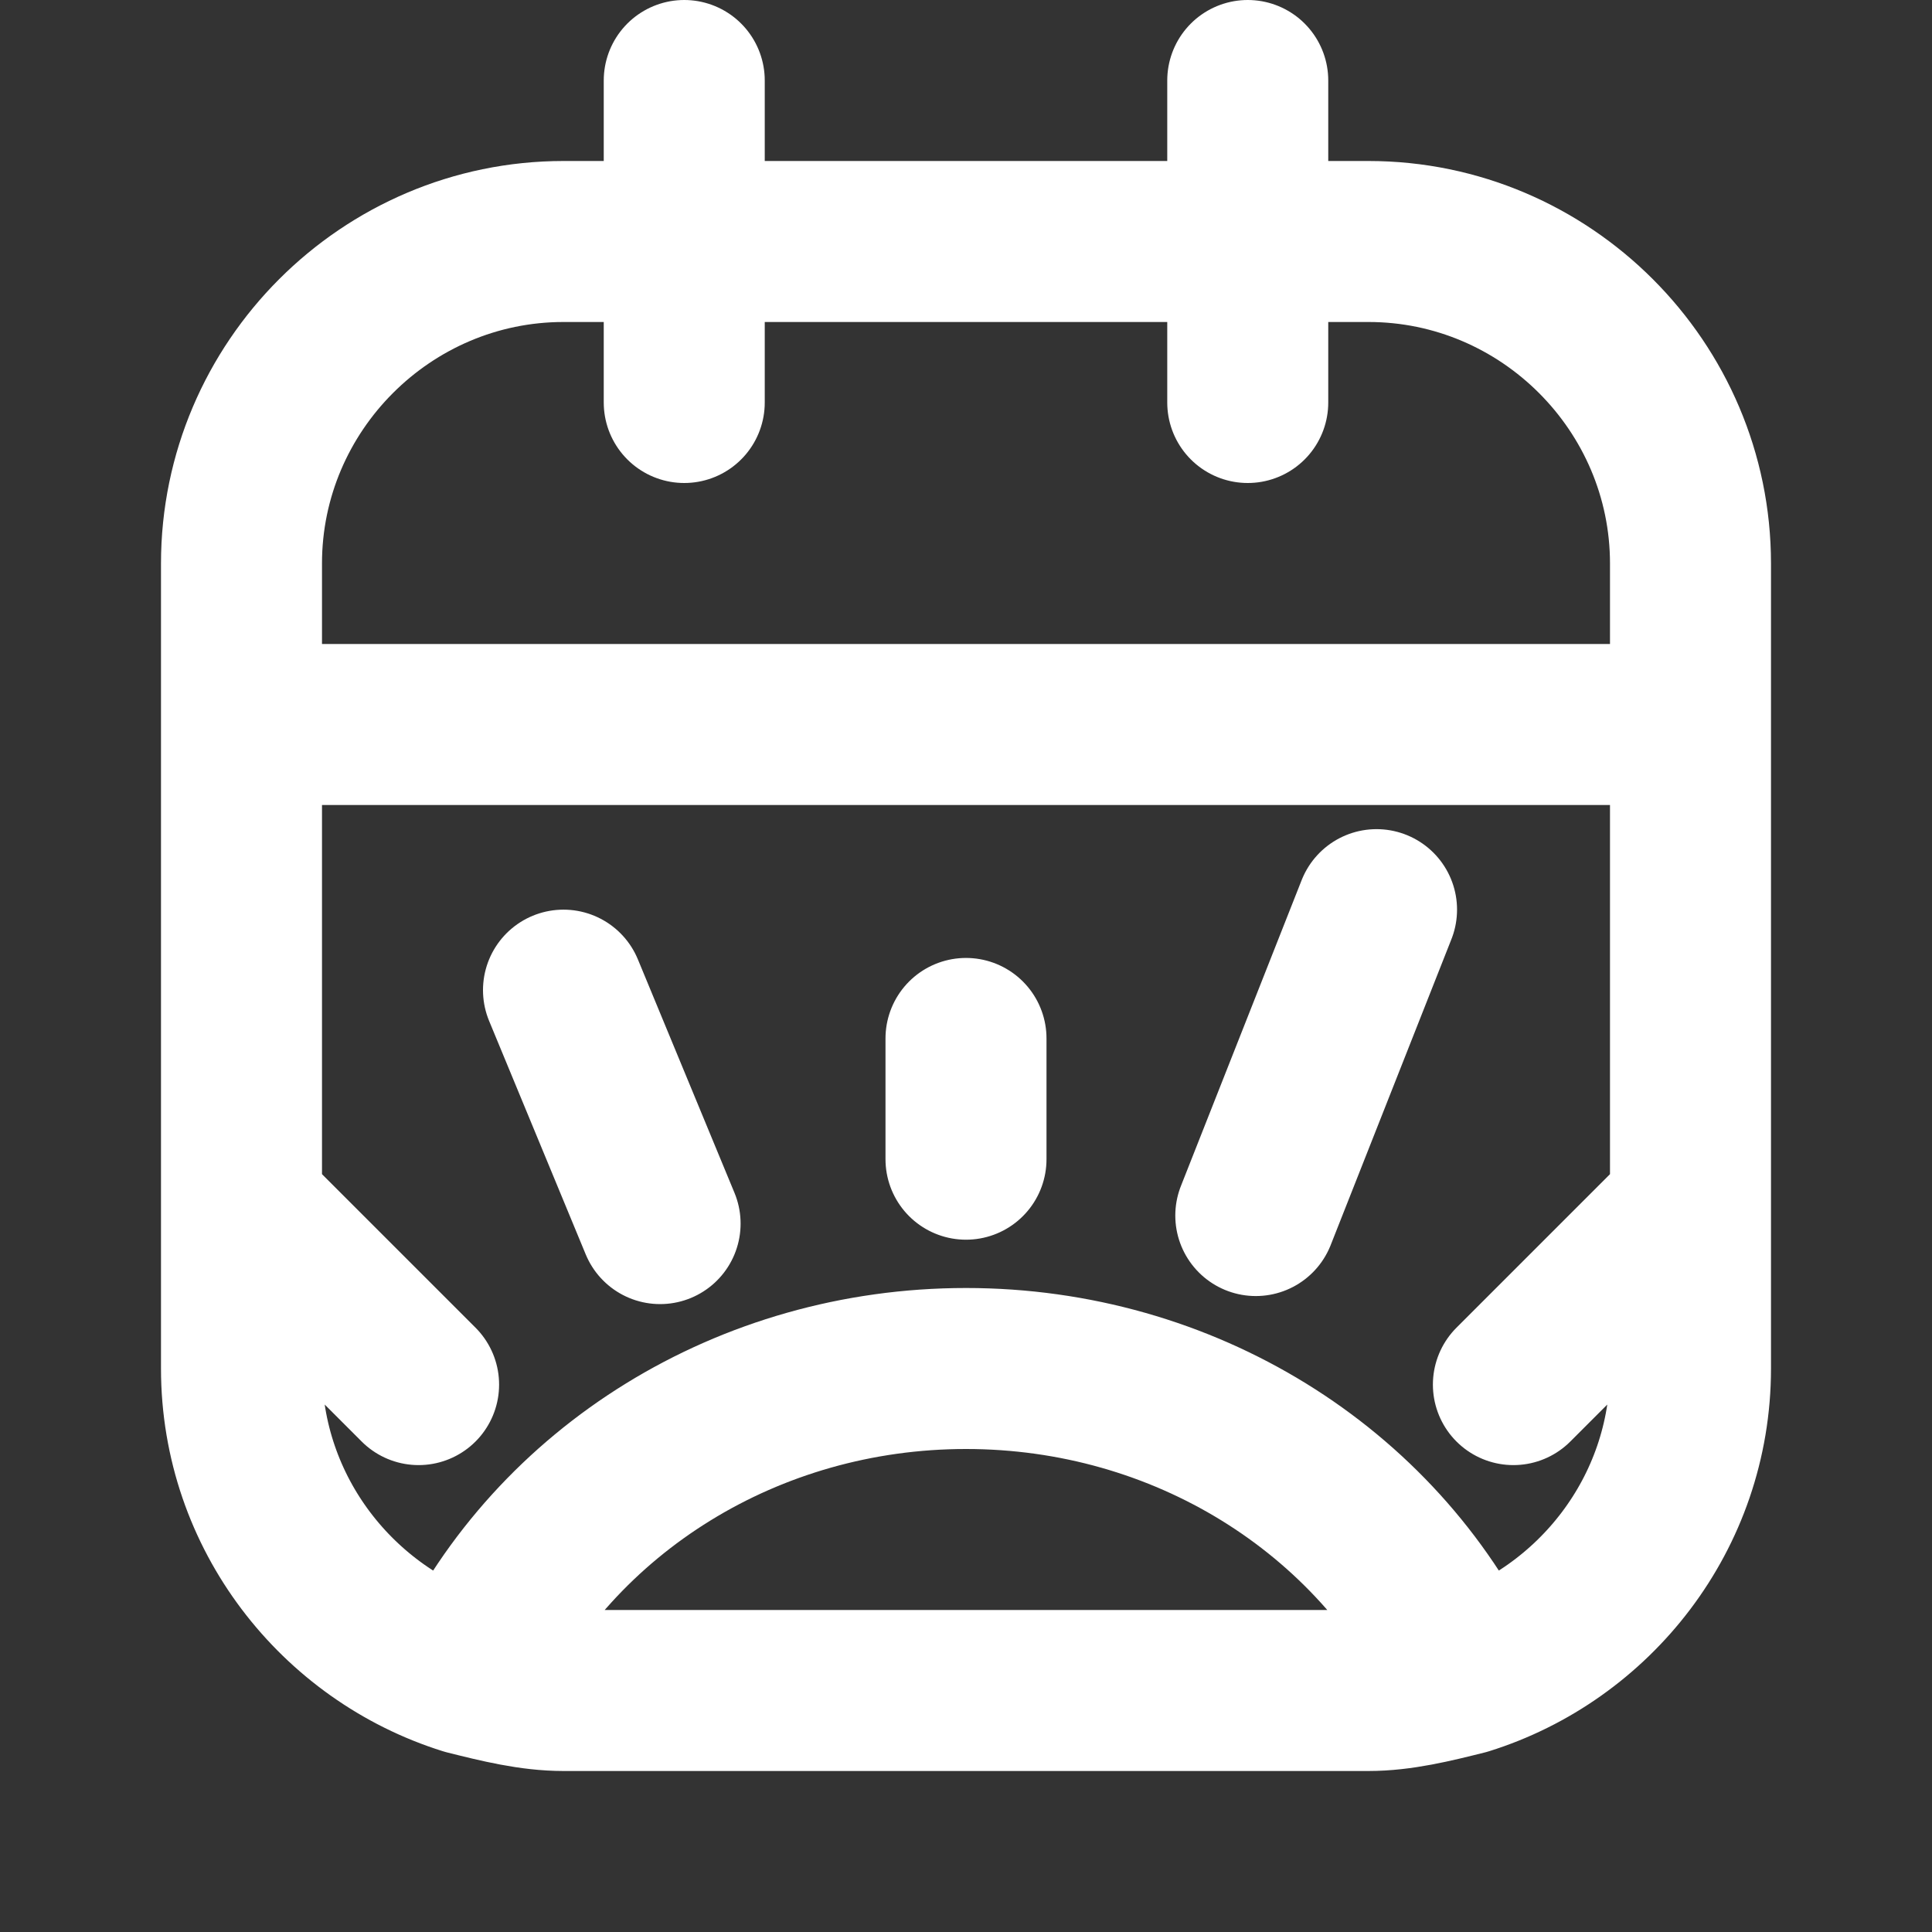 <svg fill="none" height="24" viewBox="0 0 24 24" width="24" xmlns="http://www.w3.org/2000/svg"><rect x="0" y="0" width="24" height="24" fill="#333333" stroke="none"/><path d="m3 9h18m-5.5-4v-4m-7 4v-4m3.5 11.9v1.5m9 .6-2.2 2.2m-13.6 0-2.2-2.2m14.1-3.7-1.5 3.8m-7.4.1-1.2-2.9m14-5.3v10c0 1.8-1.2 3.3-2.8 3.8-.4.1-.8.2-1.2.2h-10c-.4 0-.8-.1-1.2-.2-1.6-.5-2.8-2-2.8-3.8v-10c0-2.2 1.8-4 4-4h10c2.2 0 4 1.8 4 4zm-9 10c-2.7 0-5.1 1.5-6.2 3.8.4.1.8.2 1.2.2h10c.4 0 .8-.1 1.2-.2-1.1-2.3-3.5-3.8-6.2-3.8z" stroke="#fff" stroke-linecap="round" stroke-linejoin="round" stroke-width="2"/></svg>